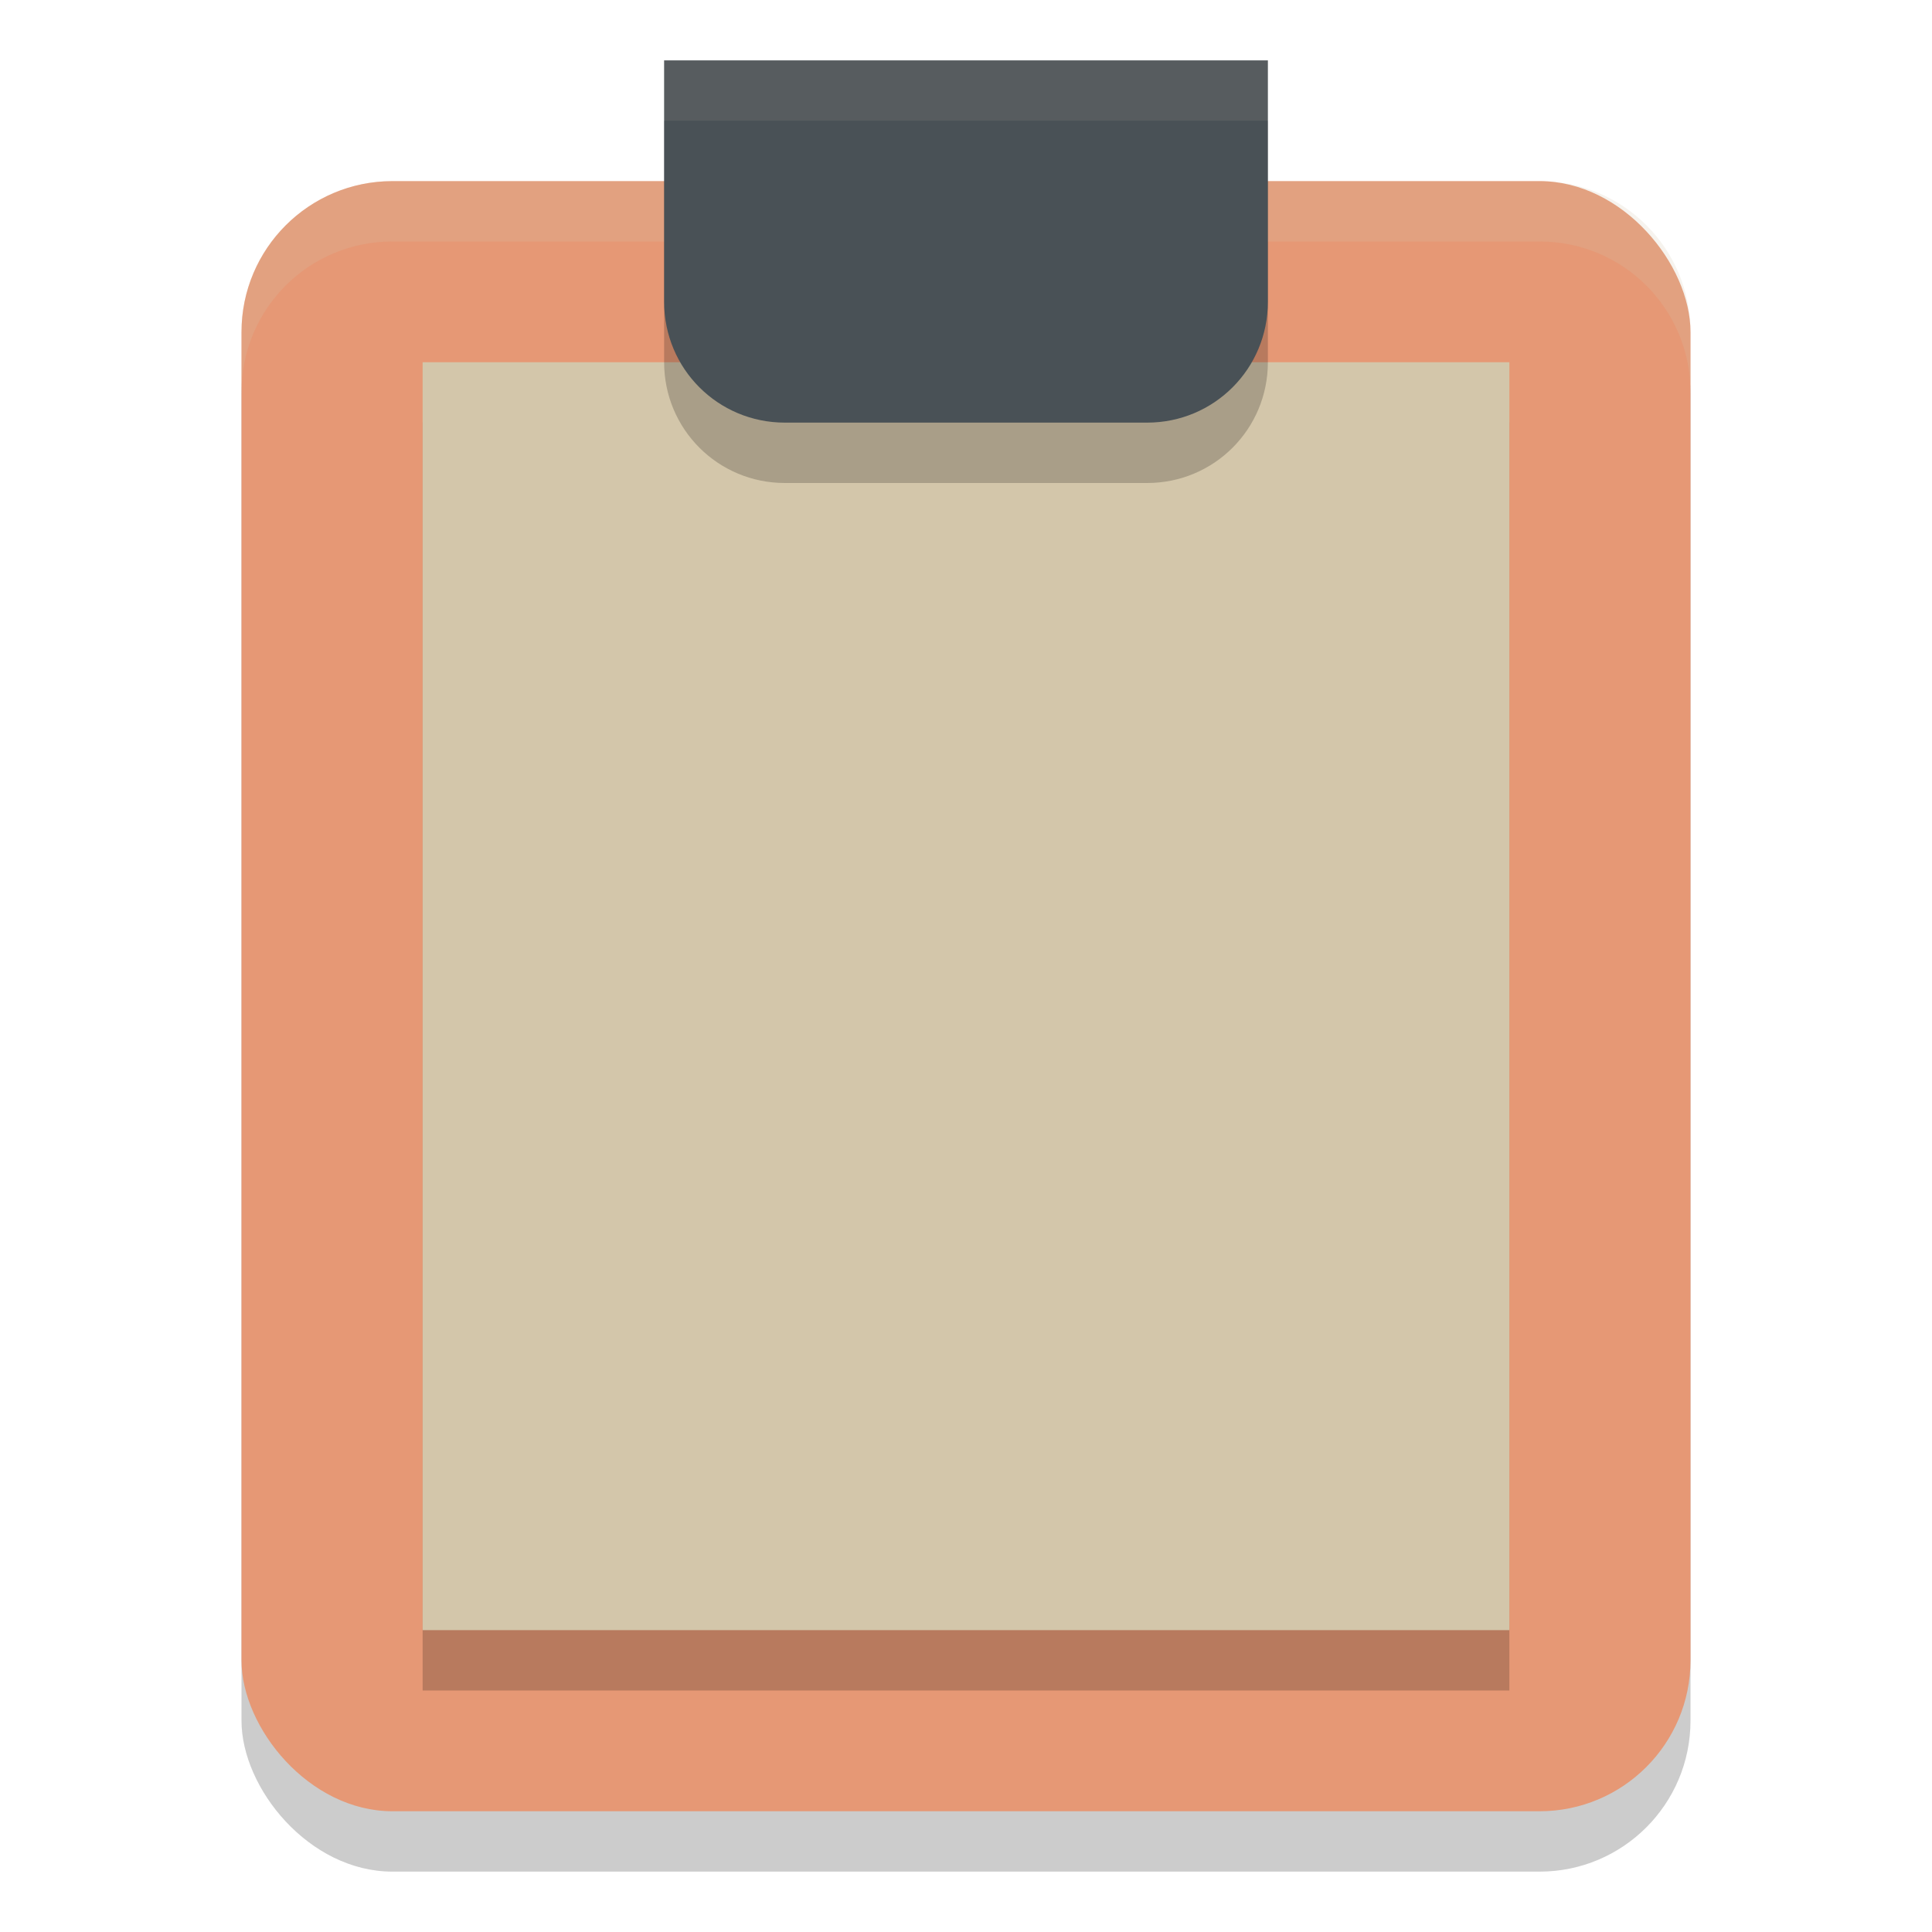 <svg xmlns="http://www.w3.org/2000/svg" width="32" height="32" version="1.1">
 <rect style="opacity:0.2" width="24" height="27" x="4" y="4" rx="2.5" ry="2.5"/>
 <rect style="fill:#e69875" width="24" height="27" x="4" y="3" rx="2.5" ry="2.5"/>
 <rect style="opacity:0.2" width="18" height="21" x="7" y="7"/>
 <rect style="fill:#d3c6aa" width="18" height="21" x="7" y="6"/>
 <path style="opacity:0.2;fill:#d3c6aa" d="M 6.5 3 C 5.115 3 4 4.115 4 5.5 L 4 6.5 C 4 5.115 5.115 4 6.5 4 L 25.5 4 C 26.885 4 28 5.115 28 6.5 L 28 5.5 C 28 4.115 26.885 3 25.5 3 L 6.5 3 z"/>
 <path style="opacity:0.2" d="M 11,2 V 6 C 11,7.108 11.892,8 13,8 H 19 C 20.108,8 21,7.108 21,6 V 2 Z"/>
 <path style="fill:#495156" d="M 11 1 L 11 5 C 11 6.108 11.892 7 13 7 L 19 7 C 20.108 7 21 6.108 21 5 L 21 1 L 11 1 z"/>
 <g>
  <rect style="fill:#d3c6aa" width="12" height="1" x="10" y="10"/>
  <rect style="fill:#d3c6aa" width="12" height="1" x="10" y="13"/>
  <rect style="fill:#d3c6aa" width="12" height="1" x="10" y="16"/>
  <rect style="fill:#d3c6aa" width="12" height="1" x="10" y="19"/>
  <rect style="fill:#d3c6aa" width="12" height="1" x="10" y="22"/>
 </g>
 <path style="opacity:0.1;fill:#d3c6aa" d="M 11,1 V 2 H 21 V 1 Z"/>
</svg>
